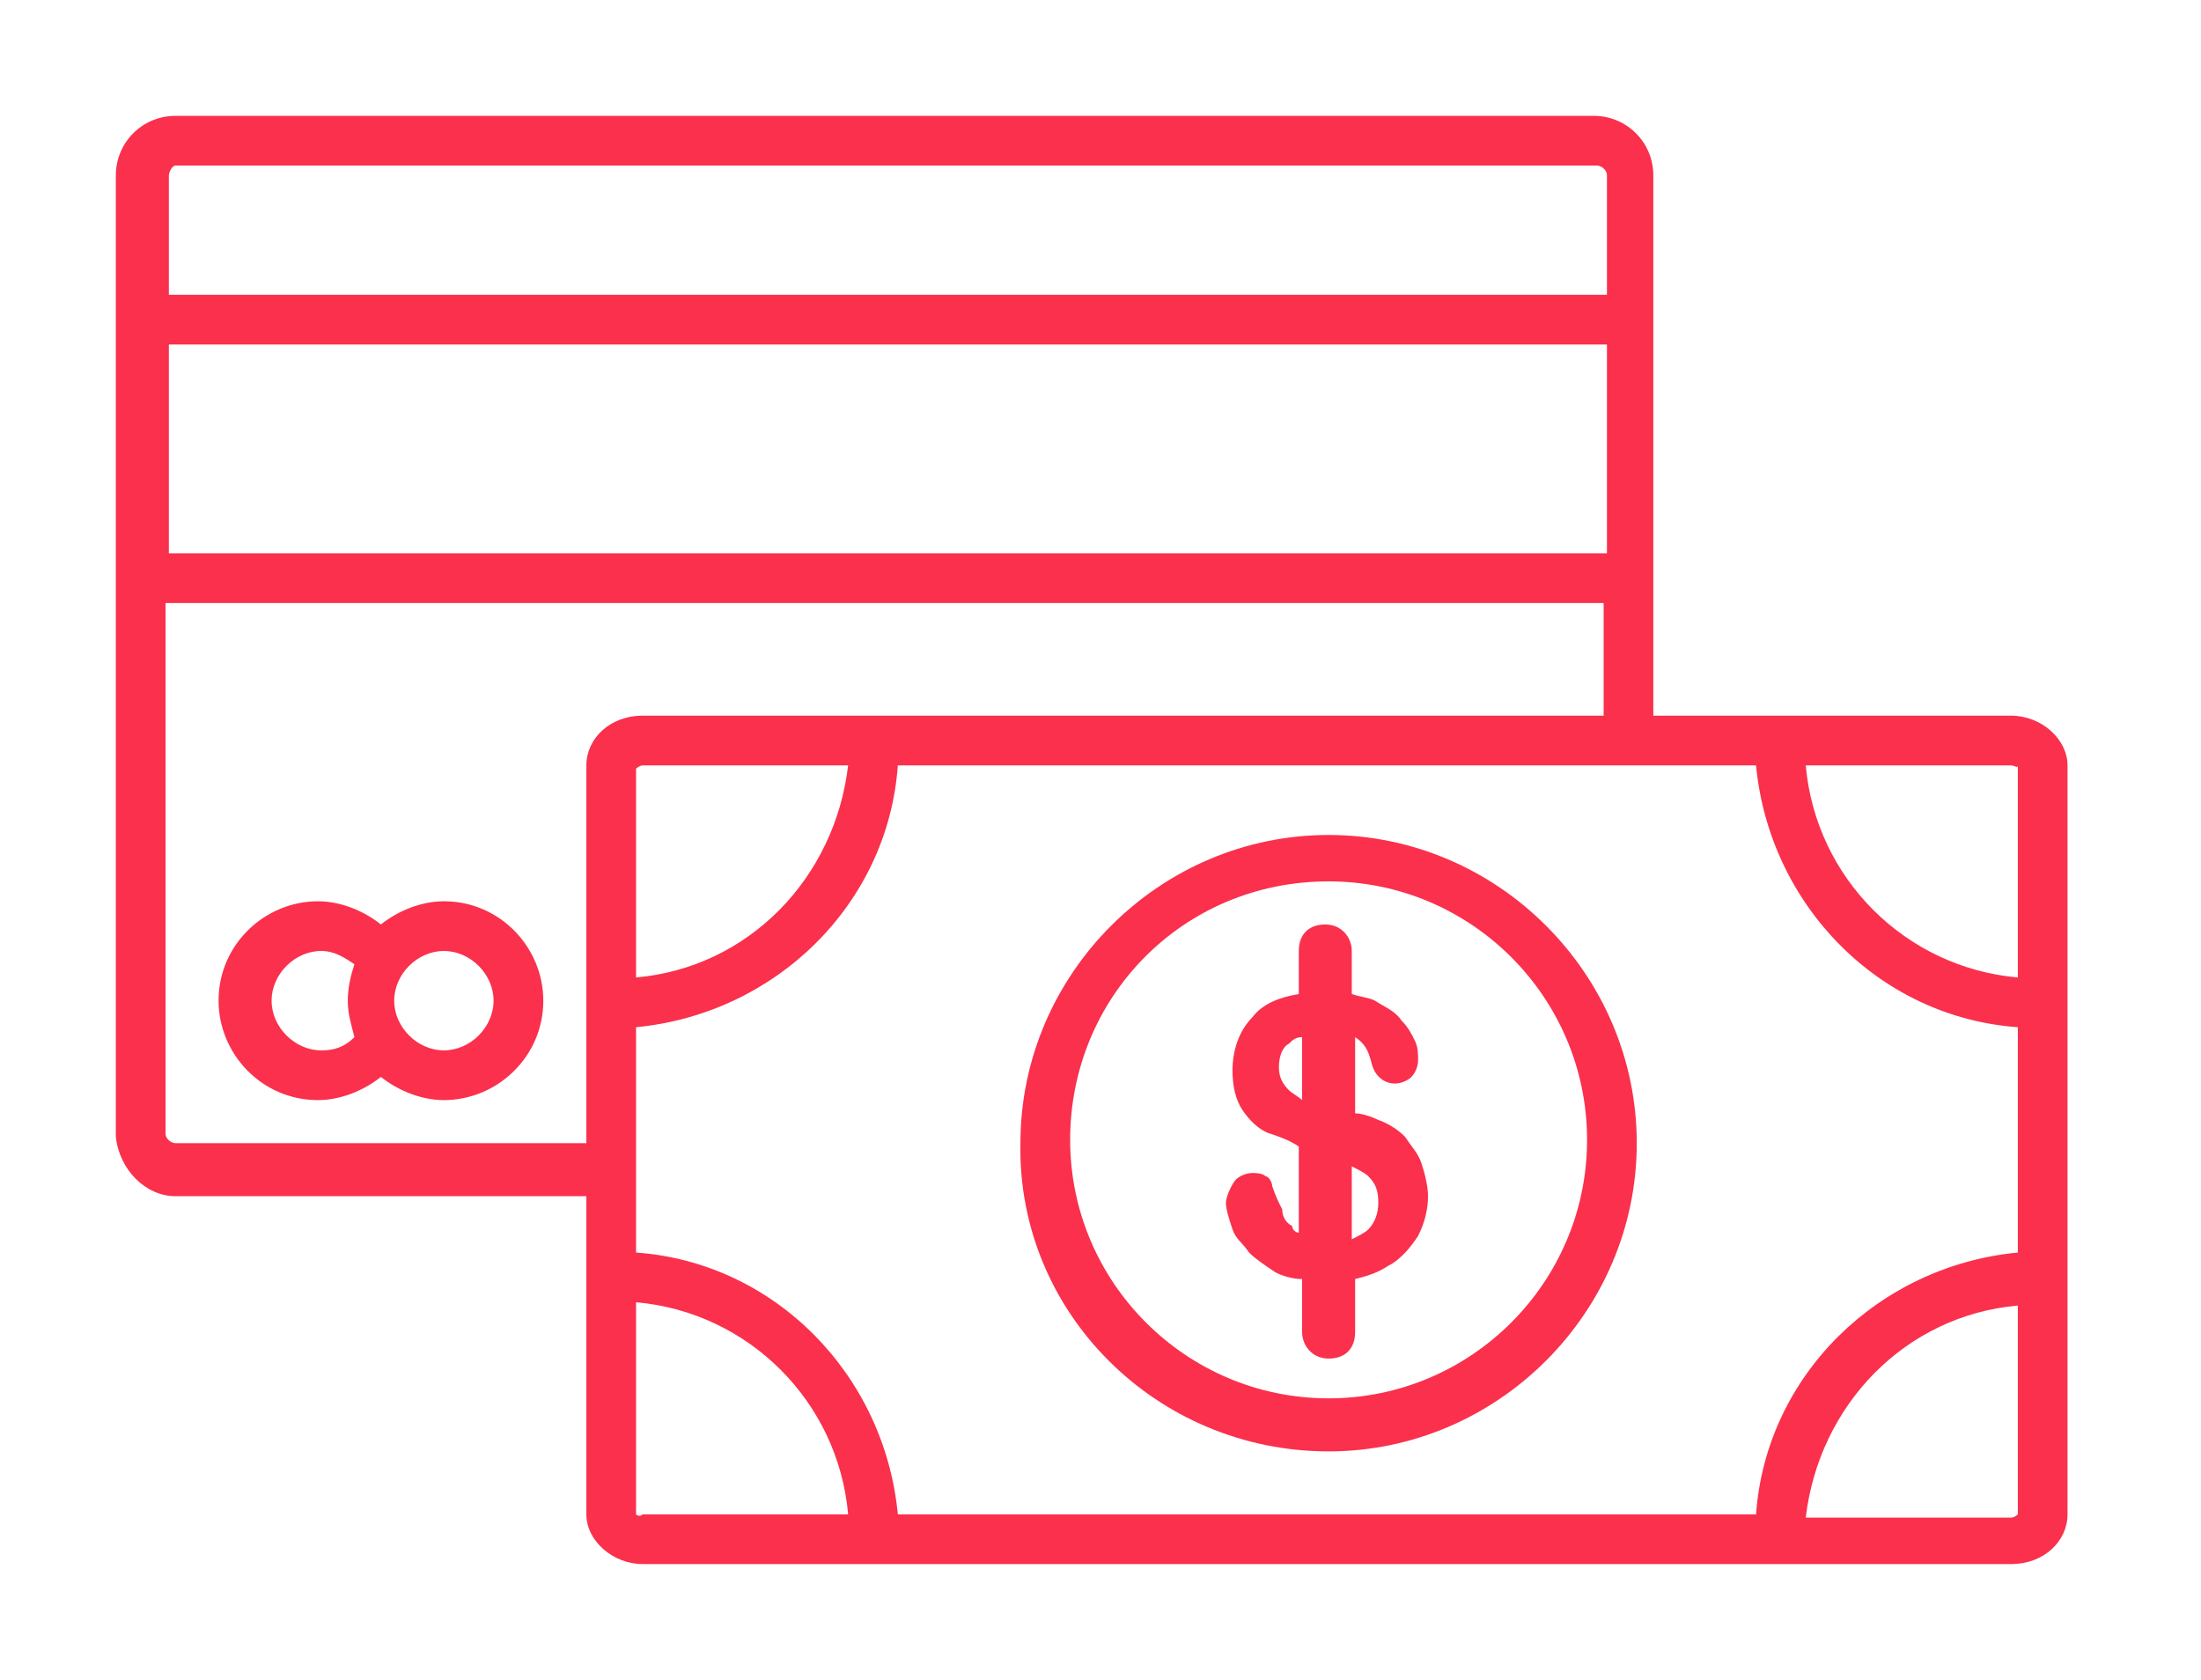 <svg width="76" height="58" viewBox="0 0 76 58" fill="none" xmlns="http://www.w3.org/2000/svg">
<g filter="url(#filter0_d)">
<path d="M6.059 37.3H20.247V48.284C20.247 49.199 21.163 50 22.192 50H69.446C70.59 50 71.391 49.199 71.391 48.284V22.426C71.391 21.51 70.476 20.709 69.446 20.709H57.089V16.018V7.094V2.059C57.089 0.915 56.174 0 55.03 0H6.059C4.915 0 4 0.915 4 2.059V7.094V16.018V35.24C4.114 36.384 5.03 37.3 6.059 37.3ZM21.963 22.54C21.963 22.54 22.078 22.426 22.192 22.426H29.286C28.828 26.316 25.854 29.405 21.963 29.748V22.54ZM60.636 22.426C61.094 27.231 64.87 31.121 69.675 31.465V39.245C64.87 39.703 60.979 43.478 60.636 48.284H31.002C30.545 43.478 26.769 39.588 21.963 39.245V31.465C26.769 31.007 30.659 27.231 31.002 22.426H60.636ZM21.963 48.284V40.961C25.854 41.304 28.943 44.394 29.286 48.284H22.192C22.078 48.398 21.963 48.284 21.963 48.284ZM69.446 48.398H62.352C62.81 44.508 65.785 41.419 69.675 41.075V48.284C69.675 48.284 69.561 48.398 69.446 48.398ZM69.675 22.426V29.748C65.785 29.405 62.696 26.316 62.352 22.426H69.446C69.561 22.426 69.675 22.54 69.675 22.426ZM22.192 20.709C21.048 20.709 20.247 21.51 20.247 22.426V35.469H6.059C5.945 35.469 5.716 35.355 5.716 35.126V16.819H55.373V20.709H22.192ZM5.831 7.895H55.487V15.103H5.831V7.895ZM6.059 1.716H55.144C55.259 1.716 55.487 1.831 55.487 2.059V6.178H5.831V2.059C5.831 1.945 5.945 1.716 6.059 1.716Z" fill="#FA304D"/>
<path d="M15.327 27.117C14.526 27.117 13.725 27.46 13.153 27.918C12.581 27.46 11.78 27.117 10.979 27.117C9.149 27.117 7.547 28.604 7.547 30.549C7.547 32.38 9.034 33.982 10.979 33.982C11.78 33.982 12.581 33.638 13.153 33.181C13.725 33.638 14.526 33.982 15.327 33.982C17.158 33.982 18.76 32.494 18.76 30.549C18.76 28.718 17.272 27.117 15.327 27.117ZM9.378 30.549C9.378 29.634 10.178 28.833 11.094 28.833C11.552 28.833 11.895 29.062 12.238 29.291C12.123 29.634 12.009 30.091 12.009 30.549C12.009 31.007 12.123 31.35 12.238 31.808C11.895 32.151 11.552 32.265 11.094 32.265C10.178 32.265 9.378 31.465 9.378 30.549ZM15.327 32.265C14.412 32.265 13.611 31.465 13.611 30.549C13.611 29.634 14.412 28.833 15.327 28.833C16.242 28.833 17.043 29.634 17.043 30.549C17.043 31.465 16.242 32.265 15.327 32.265Z" fill="#FA304D"/>
<path d="M45.876 46.11C51.711 46.11 56.517 41.304 56.517 35.469C56.517 29.634 51.711 24.828 45.876 24.828C40.041 24.828 35.235 29.634 35.235 35.469C35.121 41.304 39.926 46.11 45.876 46.11ZM45.876 26.43C50.796 26.43 54.801 30.434 54.801 35.354C54.801 40.274 50.796 44.279 45.876 44.279C40.956 44.279 36.952 40.274 36.952 35.354C36.952 30.434 40.842 26.43 45.876 26.43Z" fill="#FA304D"/>
<path d="M43.13 39.245C43.359 39.474 43.703 39.702 44.046 39.931C44.275 40.046 44.618 40.16 44.961 40.16V41.991C44.961 42.448 45.304 42.906 45.877 42.906C46.449 42.906 46.792 42.563 46.792 41.991V40.16C47.249 40.046 47.593 39.931 47.936 39.702C48.394 39.474 48.737 39.016 48.966 38.673C49.195 38.215 49.309 37.757 49.309 37.3C49.309 36.956 49.195 36.499 49.08 36.156C48.966 35.812 48.737 35.583 48.508 35.24C48.279 35.011 47.936 34.782 47.593 34.668C47.364 34.554 47.021 34.439 46.792 34.439V31.808C47.135 32.036 47.249 32.265 47.364 32.723C47.478 33.181 47.822 33.41 48.165 33.41C48.394 33.41 48.623 33.295 48.737 33.181C48.851 33.066 48.966 32.837 48.966 32.609C48.966 32.38 48.966 32.151 48.851 31.922C48.737 31.693 48.623 31.464 48.394 31.236C48.165 30.892 47.822 30.778 47.478 30.549C47.249 30.435 47.021 30.435 46.677 30.32V28.833C46.677 28.375 46.334 27.918 45.762 27.918C45.19 27.918 44.847 28.261 44.847 28.833V30.32C44.16 30.435 43.588 30.663 43.245 31.121C42.787 31.579 42.558 32.265 42.558 32.952C42.558 33.524 42.673 33.982 42.902 34.325C43.13 34.668 43.474 35.011 43.817 35.126C44.16 35.24 44.504 35.355 44.847 35.583V38.558C44.732 38.558 44.618 38.444 44.618 38.329C44.389 38.215 44.275 37.986 44.275 37.757C44.16 37.529 44.046 37.3 43.931 36.956C43.931 36.842 43.817 36.613 43.703 36.613C43.588 36.499 43.359 36.499 43.245 36.499C43.016 36.499 42.787 36.613 42.673 36.728C42.558 36.842 42.33 37.3 42.33 37.529C42.33 37.757 42.444 38.101 42.558 38.444C42.673 38.787 42.902 38.901 43.13 39.245ZM47.249 36.613C47.478 36.842 47.593 37.071 47.593 37.529C47.593 37.872 47.478 38.215 47.249 38.444C47.135 38.558 46.906 38.673 46.677 38.787V36.27C46.906 36.384 47.135 36.499 47.249 36.613ZM44.504 33.638C44.275 33.41 44.16 33.181 44.16 32.837C44.16 32.494 44.275 32.151 44.504 32.036C44.618 31.922 44.732 31.808 44.961 31.808V33.982C44.847 33.867 44.618 33.753 44.504 33.638Z" fill="#FA304D"/>
</g>
<defs>
<filter id="filter0_d" x="0" y="0" width="75.391" height="58" filterUnits="userSpaceOnUse" color-interpolation-filters="sRGB">
<feFlood flood-opacity="0" result="BackgroundImageFix"/>
<feColorMatrix in="SourceAlpha" type="matrix" values="0 0 0 0 0 0 0 0 0 0 0 0 0 0 0 0 0 0 127 0"/>
<feOffset dy="4"/>
<feGaussianBlur stdDeviation="2"/>
<feColorMatrix type="matrix" values="0 0 0 0 0 0 0 0 0 0 0 0 0 0 0 0 0 0 0.15 0"/>
<feBlend mode="normal" in2="BackgroundImageFix" result="effect1_dropShadow"/>
<feBlend mode="normal" in="SourceGraphic" in2="effect1_dropShadow" result="shape"/>
</filter>
</defs>
</svg>
